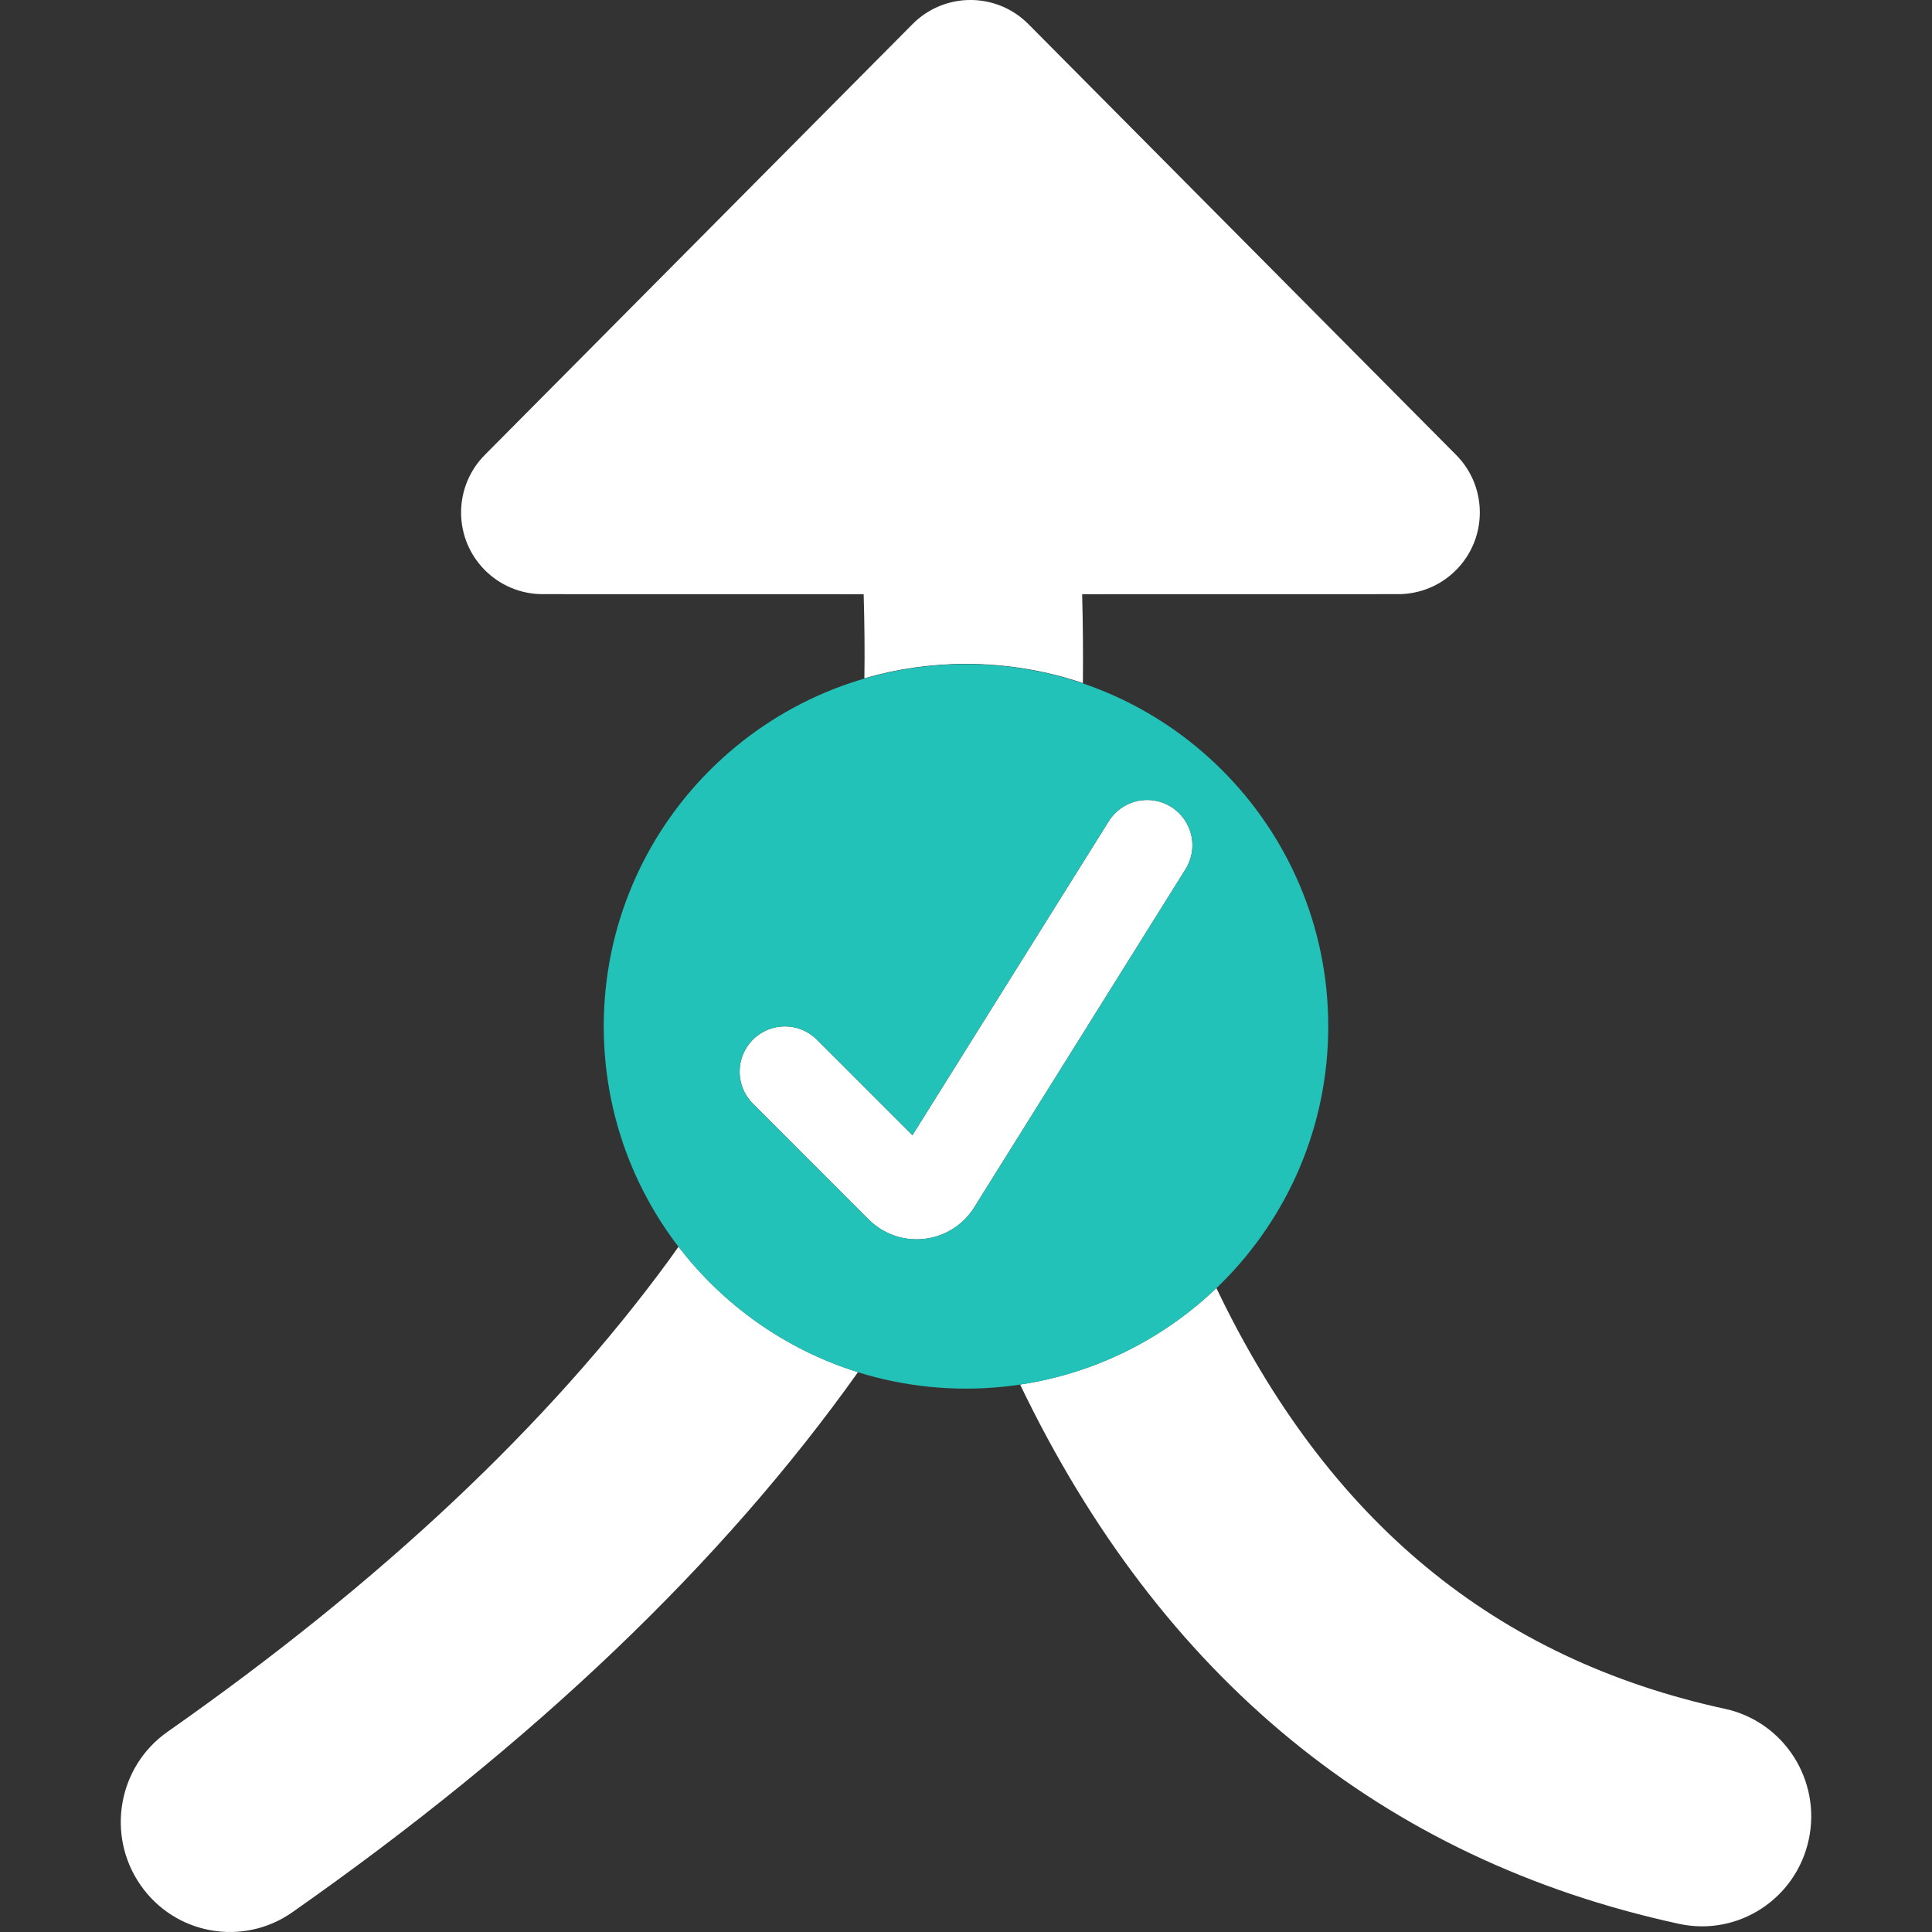 <?xml version="1.0" encoding="UTF-8"?>
<svg width="32px" height="32px" viewBox="0 0 32 32" version="1.1" xmlns="http://www.w3.org/2000/svg" xmlns:xlink="http://www.w3.org/1999/xlink">
    <rect x="0" y="0" width="32" height="32" fill="#333333" stroke="none"/>
    <title>Resolve.light</title>
    <g id="Icons" stroke="none" stroke-width="1" fill="none" fill-rule="evenodd">
        <g id="Resolve.light" fill-rule="nonzero">
            <g id="resolve.light" transform="translate(2, 0)">
                <path d="M9.239,20.649 C9.983,21.619 11.017,22.354 12.211,22.727 C9.959,25.896 6.831,28.875 2.842,31.673 C2.022,32.248 0.895,32.045 0.325,31.219 C-0.246,30.394 -0.044,29.258 0.775,28.684 C4.327,26.193 7.089,23.589 9.074,20.88 L9.239,20.649 Z M26.572,28.304 C27.548,28.516 28.169,29.485 27.959,30.468 C27.749,31.451 26.787,32.077 25.81,31.865 C20.891,30.798 17.221,27.775 14.896,22.932 C16.149,22.744 17.274,22.169 18.147,21.334 C19.996,25.201 22.773,27.479 26.572,28.304 Z M15.027,0.393 L22.118,7.535 C22.644,8.065 22.641,8.922 22.111,9.448 C21.858,9.7 21.515,9.841 21.158,9.841 L15.924,9.842 C15.937,10.35 15.941,10.84 15.936,11.314 C15.328,11.108 14.677,10.996 14,10.996 C13.416,10.996 12.851,11.079 12.317,11.235 C12.324,10.791 12.319,10.327 12.305,9.842 L6.989,9.841 C6.242,9.841 5.637,9.236 5.637,8.488 C5.637,8.131 5.778,7.788 6.03,7.535 L13.114,0.4 C13.64,-0.131 14.497,-0.134 15.027,0.393 Z M17.397,13.364 C17.046,13.144 16.584,13.251 16.364,13.603 L13.113,18.802 L11.53,17.22 C11.237,16.927 10.763,16.927 10.47,17.22 C10.177,17.513 10.177,17.987 10.47,18.28 L12.386,20.197 C12.447,20.257 12.513,20.31 12.586,20.356 C13.112,20.685 13.807,20.525 14.136,19.998 L17.636,14.397 C17.856,14.046 17.749,13.584 17.397,13.364 Z" id="Shape" fill="#FFFFFF"></path>
                <path d="M14,11 C17.314,11 20,13.686 20,17 C20,20.314 17.314,23 14,23 C10.686,23 8,20.314 8,17 C8,13.686 10.686,11 14,11 Z M17.397,13.364 C17.046,13.144 16.584,13.251 16.364,13.603 L13.113,18.802 L11.53,17.22 C11.237,16.927 10.763,16.927 10.47,17.22 C10.177,17.513 10.177,17.987 10.47,18.28 L12.386,20.197 C12.447,20.257 12.513,20.31 12.586,20.356 C13.112,20.685 13.807,20.525 14.136,19.998 L17.636,14.397 C17.856,14.046 17.749,13.584 17.397,13.364 Z" id="Shape" fill="#23C2B9"></path>
            </g>
        </g>
    </g>
</svg>
